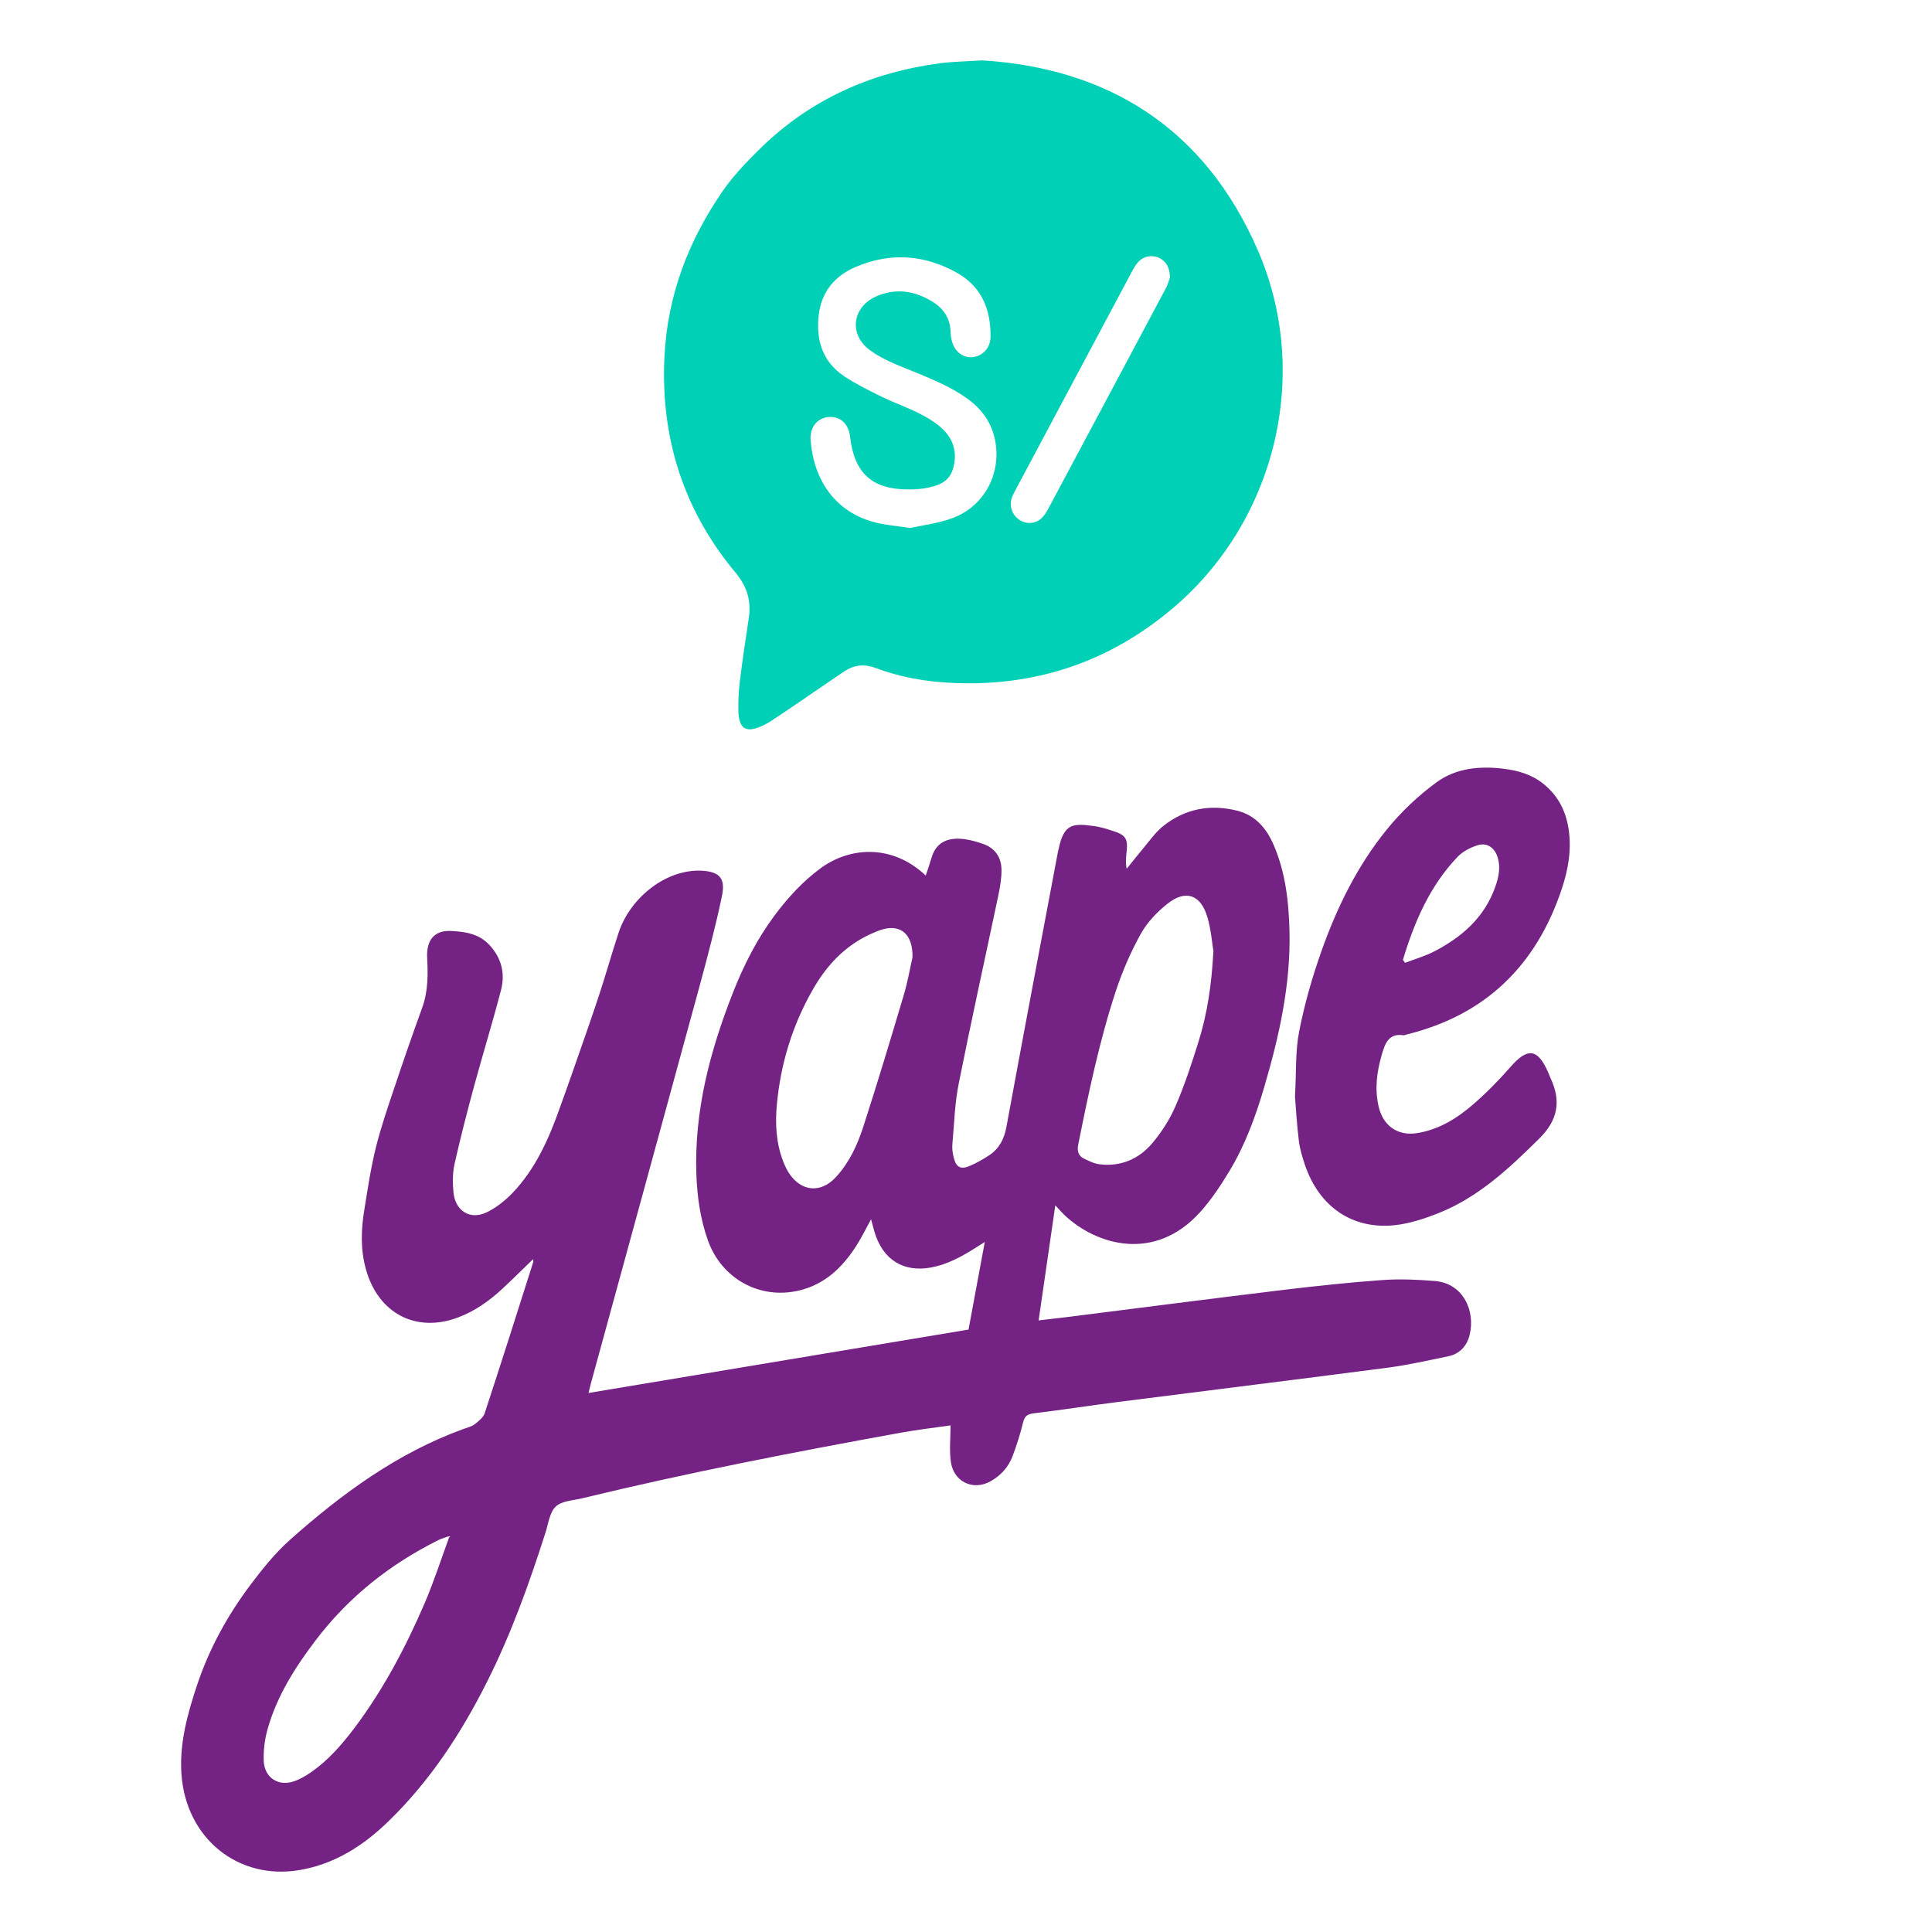 <svg width="32" height="32" viewBox="0 0 32 32" fill="none" xmlns="http://www.w3.org/2000/svg">
<path d="M8.829 20.856C8.662 21.018 8.503 21.176 8.34 21.328C8.116 21.539 7.87 21.716 7.582 21.823C6.884 22.083 6.259 21.749 6.059 21.017C5.969 20.691 5.981 20.366 6.034 20.039C6.09 19.695 6.141 19.349 6.224 19.012C6.31 18.666 6.427 18.327 6.541 17.989C6.686 17.555 6.836 17.122 6.993 16.691C7.092 16.419 7.089 16.14 7.075 15.86C7.061 15.569 7.196 15.404 7.476 15.42C7.704 15.432 7.929 15.464 8.103 15.648C8.305 15.863 8.371 16.121 8.298 16.4C8.16 16.93 7.999 17.453 7.855 17.981C7.738 18.412 7.626 18.845 7.528 19.281C7.495 19.432 7.496 19.596 7.511 19.752C7.542 20.057 7.785 20.21 8.057 20.082C8.214 20.007 8.362 19.89 8.485 19.763C8.873 19.359 9.095 18.853 9.28 18.328C9.346 18.143 9.413 17.959 9.477 17.775C9.622 17.358 9.77 16.943 9.909 16.524C10.027 16.169 10.128 15.807 10.245 15.451C10.433 14.876 11.027 14.389 11.63 14.422C11.944 14.44 12.013 14.573 11.957 14.845C11.852 15.346 11.72 15.842 11.586 16.337C10.987 18.536 10.383 20.734 9.782 22.932C9.769 22.98 9.759 23.029 9.748 23.072C11.844 22.722 13.933 22.373 16.042 22.022C16.126 21.565 16.214 21.09 16.311 20.571C16.227 20.624 16.178 20.657 16.128 20.687C15.906 20.825 15.678 20.947 15.419 20.994C14.962 21.077 14.623 20.865 14.485 20.407C14.466 20.344 14.451 20.28 14.428 20.195C14.343 20.349 14.275 20.488 14.193 20.619C13.959 20.99 13.661 21.278 13.222 21.378C12.579 21.524 11.951 21.18 11.725 20.544C11.6 20.192 11.547 19.823 11.534 19.449C11.498 18.399 11.759 17.412 12.137 16.449C12.316 15.992 12.535 15.559 12.826 15.167C13.047 14.871 13.293 14.601 13.59 14.382C14.07 14.029 14.772 13.972 15.333 14.502C15.368 14.396 15.403 14.299 15.432 14.199C15.511 13.936 15.719 13.864 15.981 13.9C16.083 13.915 16.186 13.943 16.284 13.978C16.48 14.047 16.586 14.198 16.588 14.407C16.589 14.544 16.566 14.683 16.538 14.818C16.319 15.861 16.088 16.9 15.88 17.945C15.813 18.277 15.804 18.621 15.774 18.96C15.768 19.028 15.779 19.099 15.795 19.166C15.835 19.334 15.908 19.376 16.063 19.311C16.176 19.263 16.284 19.201 16.387 19.133C16.549 19.024 16.631 18.87 16.669 18.668C16.948 17.149 17.236 15.631 17.522 14.113C17.525 14.095 17.531 14.076 17.535 14.058C17.623 13.638 17.776 13.635 18.119 13.682C18.244 13.699 18.368 13.74 18.488 13.782C18.641 13.836 18.68 13.909 18.663 14.078C18.653 14.179 18.639 14.279 18.661 14.39C18.748 14.283 18.832 14.174 18.921 14.069C19.033 13.937 19.134 13.788 19.266 13.682C19.629 13.393 20.046 13.317 20.49 13.427C20.795 13.503 20.981 13.722 21.102 14.009C21.292 14.458 21.346 14.933 21.358 15.415C21.38 16.308 21.187 17.165 20.938 18.011C20.796 18.495 20.622 18.969 20.361 19.4C20.219 19.635 20.065 19.868 19.883 20.071C19.128 20.914 18.157 20.624 17.627 20.122C17.587 20.084 17.551 20.041 17.479 19.964C17.385 20.617 17.296 21.229 17.203 21.87C17.382 21.849 17.532 21.832 17.681 21.814C18.878 21.663 20.074 21.508 21.271 21.363C21.815 21.298 22.36 21.24 22.906 21.201C23.193 21.181 23.484 21.194 23.771 21.218C24.235 21.258 24.441 21.713 24.341 22.113C24.296 22.294 24.176 22.426 23.989 22.464C23.658 22.532 23.327 22.608 22.993 22.652C21.51 22.846 20.026 23.028 18.543 23.218C18.067 23.278 17.592 23.352 17.116 23.41C17.013 23.423 16.971 23.458 16.945 23.562C16.899 23.751 16.839 23.938 16.771 24.119C16.702 24.302 16.575 24.44 16.408 24.534C16.119 24.697 15.796 24.546 15.749 24.212C15.722 24.021 15.744 23.824 15.744 23.609C15.466 23.649 15.2 23.68 14.937 23.727C13.163 24.049 11.393 24.392 9.64 24.817C9.49 24.854 9.307 24.858 9.206 24.952C9.105 25.046 9.083 25.233 9.036 25.382C8.766 26.227 8.467 27.061 8.068 27.854C7.64 28.708 7.123 29.496 6.441 30.16C6.024 30.567 5.55 30.872 4.969 30.973C3.945 31.15 3.077 30.448 3.005 29.381C2.971 28.872 3.104 28.394 3.261 27.919C3.462 27.314 3.763 26.765 4.14 26.261C4.34 25.994 4.552 25.729 4.798 25.509C5.661 24.74 6.585 24.064 7.677 23.668C7.74 23.645 7.811 23.629 7.863 23.589C7.928 23.539 8.005 23.478 8.029 23.405C8.302 22.574 8.566 21.74 8.831 20.907C8.837 20.891 8.83 20.871 8.829 20.856ZM7.418 25.45C7.366 25.469 7.312 25.484 7.263 25.508C6.465 25.905 5.778 26.446 5.231 27.165C4.889 27.615 4.586 28.09 4.431 28.644C4.384 28.811 4.362 28.992 4.368 29.165C4.379 29.441 4.607 29.592 4.863 29.506C4.966 29.472 5.065 29.414 5.156 29.351C5.439 29.154 5.664 28.894 5.872 28.619C6.348 27.986 6.717 27.288 7.031 26.56C7.184 26.204 7.303 25.833 7.437 25.469C7.444 25.461 7.451 25.453 7.458 25.446C7.445 25.447 7.431 25.449 7.418 25.45ZM20.098 15.753C20.076 15.621 20.059 15.399 19.998 15.19C19.888 14.817 19.639 14.73 19.338 14.968C19.166 15.104 19.002 15.275 18.896 15.466C18.73 15.764 18.591 16.085 18.483 16.411C18.209 17.241 18.031 18.099 17.859 18.957C17.837 19.067 17.861 19.145 17.956 19.191C18.039 19.231 18.125 19.274 18.214 19.284C18.563 19.327 18.863 19.198 19.087 18.933C19.241 18.75 19.377 18.538 19.472 18.317C19.621 17.973 19.739 17.613 19.851 17.254C19.995 16.796 20.067 16.322 20.098 15.753ZM15.114 15.857C15.122 15.479 14.924 15.314 14.634 15.389C14.558 15.409 14.483 15.442 14.411 15.475C13.991 15.669 13.688 15.994 13.46 16.395C13.126 16.98 12.931 17.614 12.868 18.288C12.837 18.61 12.854 18.933 12.973 19.239C13.001 19.309 13.032 19.379 13.074 19.44C13.278 19.739 13.595 19.765 13.841 19.501C14.062 19.264 14.199 18.97 14.298 18.665C14.532 17.942 14.751 17.214 14.968 16.485C15.036 16.257 15.076 16.02 15.114 15.857Z" fill="#742385"/>
<path d="M16.27 1C18.324 1.128 19.947 2.098 20.836 4.151C21.726 6.207 21.123 8.635 19.43 10.07C18.356 10.981 17.117 11.382 15.733 11.309C15.314 11.287 14.9 11.213 14.505 11.065C14.312 10.992 14.145 11.012 13.981 11.122C13.734 11.288 13.489 11.457 13.243 11.625C13.089 11.729 12.936 11.834 12.78 11.936C12.729 11.97 12.674 12 12.618 12.025C12.36 12.143 12.241 12.074 12.23 11.788C12.225 11.619 12.235 11.447 12.255 11.278C12.297 10.934 12.349 10.591 12.401 10.248C12.445 9.957 12.38 9.722 12.183 9.485C11.329 8.462 10.941 7.267 11.005 5.918C11.053 4.89 11.407 3.973 11.984 3.145C12.154 2.902 12.364 2.685 12.575 2.476C13.412 1.649 14.424 1.199 15.568 1.048C15.768 1.021 15.973 1.019 16.27 1ZM15.081 8.745C15.282 8.699 15.549 8.669 15.793 8.575C16.304 8.378 16.581 7.848 16.486 7.314C16.432 7.012 16.271 6.783 16.029 6.608C15.698 6.369 15.321 6.234 14.95 6.081C14.758 6.002 14.56 5.916 14.396 5.79C14.056 5.529 14.12 5.086 14.509 4.911C14.834 4.766 15.148 4.815 15.445 4.997C15.631 5.111 15.741 5.277 15.745 5.508C15.747 5.557 15.755 5.608 15.768 5.656C15.816 5.828 15.954 5.931 16.107 5.916C16.273 5.899 16.402 5.767 16.406 5.586C16.415 5.129 16.258 4.75 15.858 4.523C15.315 4.214 14.744 4.177 14.169 4.423C13.831 4.568 13.607 4.827 13.561 5.216C13.511 5.639 13.628 5.997 13.987 6.235C14.182 6.364 14.394 6.468 14.604 6.571C14.815 6.674 15.038 6.751 15.246 6.858C15.382 6.927 15.518 7.012 15.627 7.12C15.803 7.294 15.857 7.523 15.785 7.764C15.716 7.999 15.512 8.054 15.307 8.089C15.216 8.104 15.123 8.107 15.031 8.106C14.442 8.104 14.149 7.834 14.08 7.235C14.056 7.02 13.919 6.893 13.726 6.907C13.54 6.92 13.411 7.074 13.426 7.289C13.471 7.91 13.803 8.48 14.507 8.656C14.674 8.698 14.847 8.71 15.081 8.745ZM19.378 4.598C19.375 4.424 19.314 4.328 19.198 4.271C19.087 4.217 18.943 4.242 18.857 4.334C18.812 4.384 18.776 4.445 18.744 4.506C18.109 5.695 17.475 6.886 16.841 8.076C16.812 8.132 16.78 8.187 16.759 8.245C16.712 8.382 16.765 8.531 16.884 8.61C17.001 8.688 17.157 8.678 17.258 8.577C17.301 8.534 17.335 8.479 17.364 8.424C18.015 7.207 18.664 5.989 19.312 4.771C19.346 4.706 19.365 4.632 19.378 4.598Z" fill="#00D0B6"/>
<path d="M21.449 18.167C21.472 17.75 21.454 17.409 21.518 17.085C21.605 16.639 21.731 16.197 21.882 15.769C22.14 15.035 22.482 14.339 22.971 13.738C23.209 13.445 23.491 13.178 23.794 12.957C24.119 12.719 24.516 12.684 24.913 12.734C25.153 12.764 25.378 12.831 25.571 12.989C25.807 13.182 25.936 13.431 25.982 13.738C26.032 14.079 25.974 14.403 25.869 14.72C25.442 16.006 24.59 16.817 23.299 17.134C23.281 17.138 23.262 17.15 23.245 17.147C22.999 17.111 22.94 17.284 22.885 17.475C22.803 17.759 22.767 18.042 22.836 18.334C22.912 18.651 23.153 18.818 23.471 18.768C23.829 18.712 24.131 18.525 24.4 18.292C24.62 18.102 24.826 17.892 25.018 17.672C25.304 17.345 25.471 17.365 25.646 17.77C25.658 17.799 25.669 17.828 25.682 17.857C25.861 18.239 25.804 18.553 25.494 18.859C24.996 19.352 24.49 19.827 23.836 20.089C23.598 20.184 23.345 20.268 23.093 20.294C22.393 20.364 21.85 19.985 21.615 19.298C21.571 19.167 21.53 19.032 21.513 18.896C21.48 18.627 21.465 18.356 21.449 18.167ZM23.237 15.898C23.249 15.914 23.261 15.93 23.273 15.947C23.437 15.884 23.608 15.836 23.764 15.754C24.213 15.519 24.585 15.199 24.765 14.693C24.821 14.537 24.856 14.377 24.809 14.211C24.762 14.044 24.634 13.95 24.473 14C24.354 14.037 24.229 14.102 24.143 14.191C23.684 14.671 23.427 15.267 23.237 15.898Z" fill="#742385"/>
</svg>
